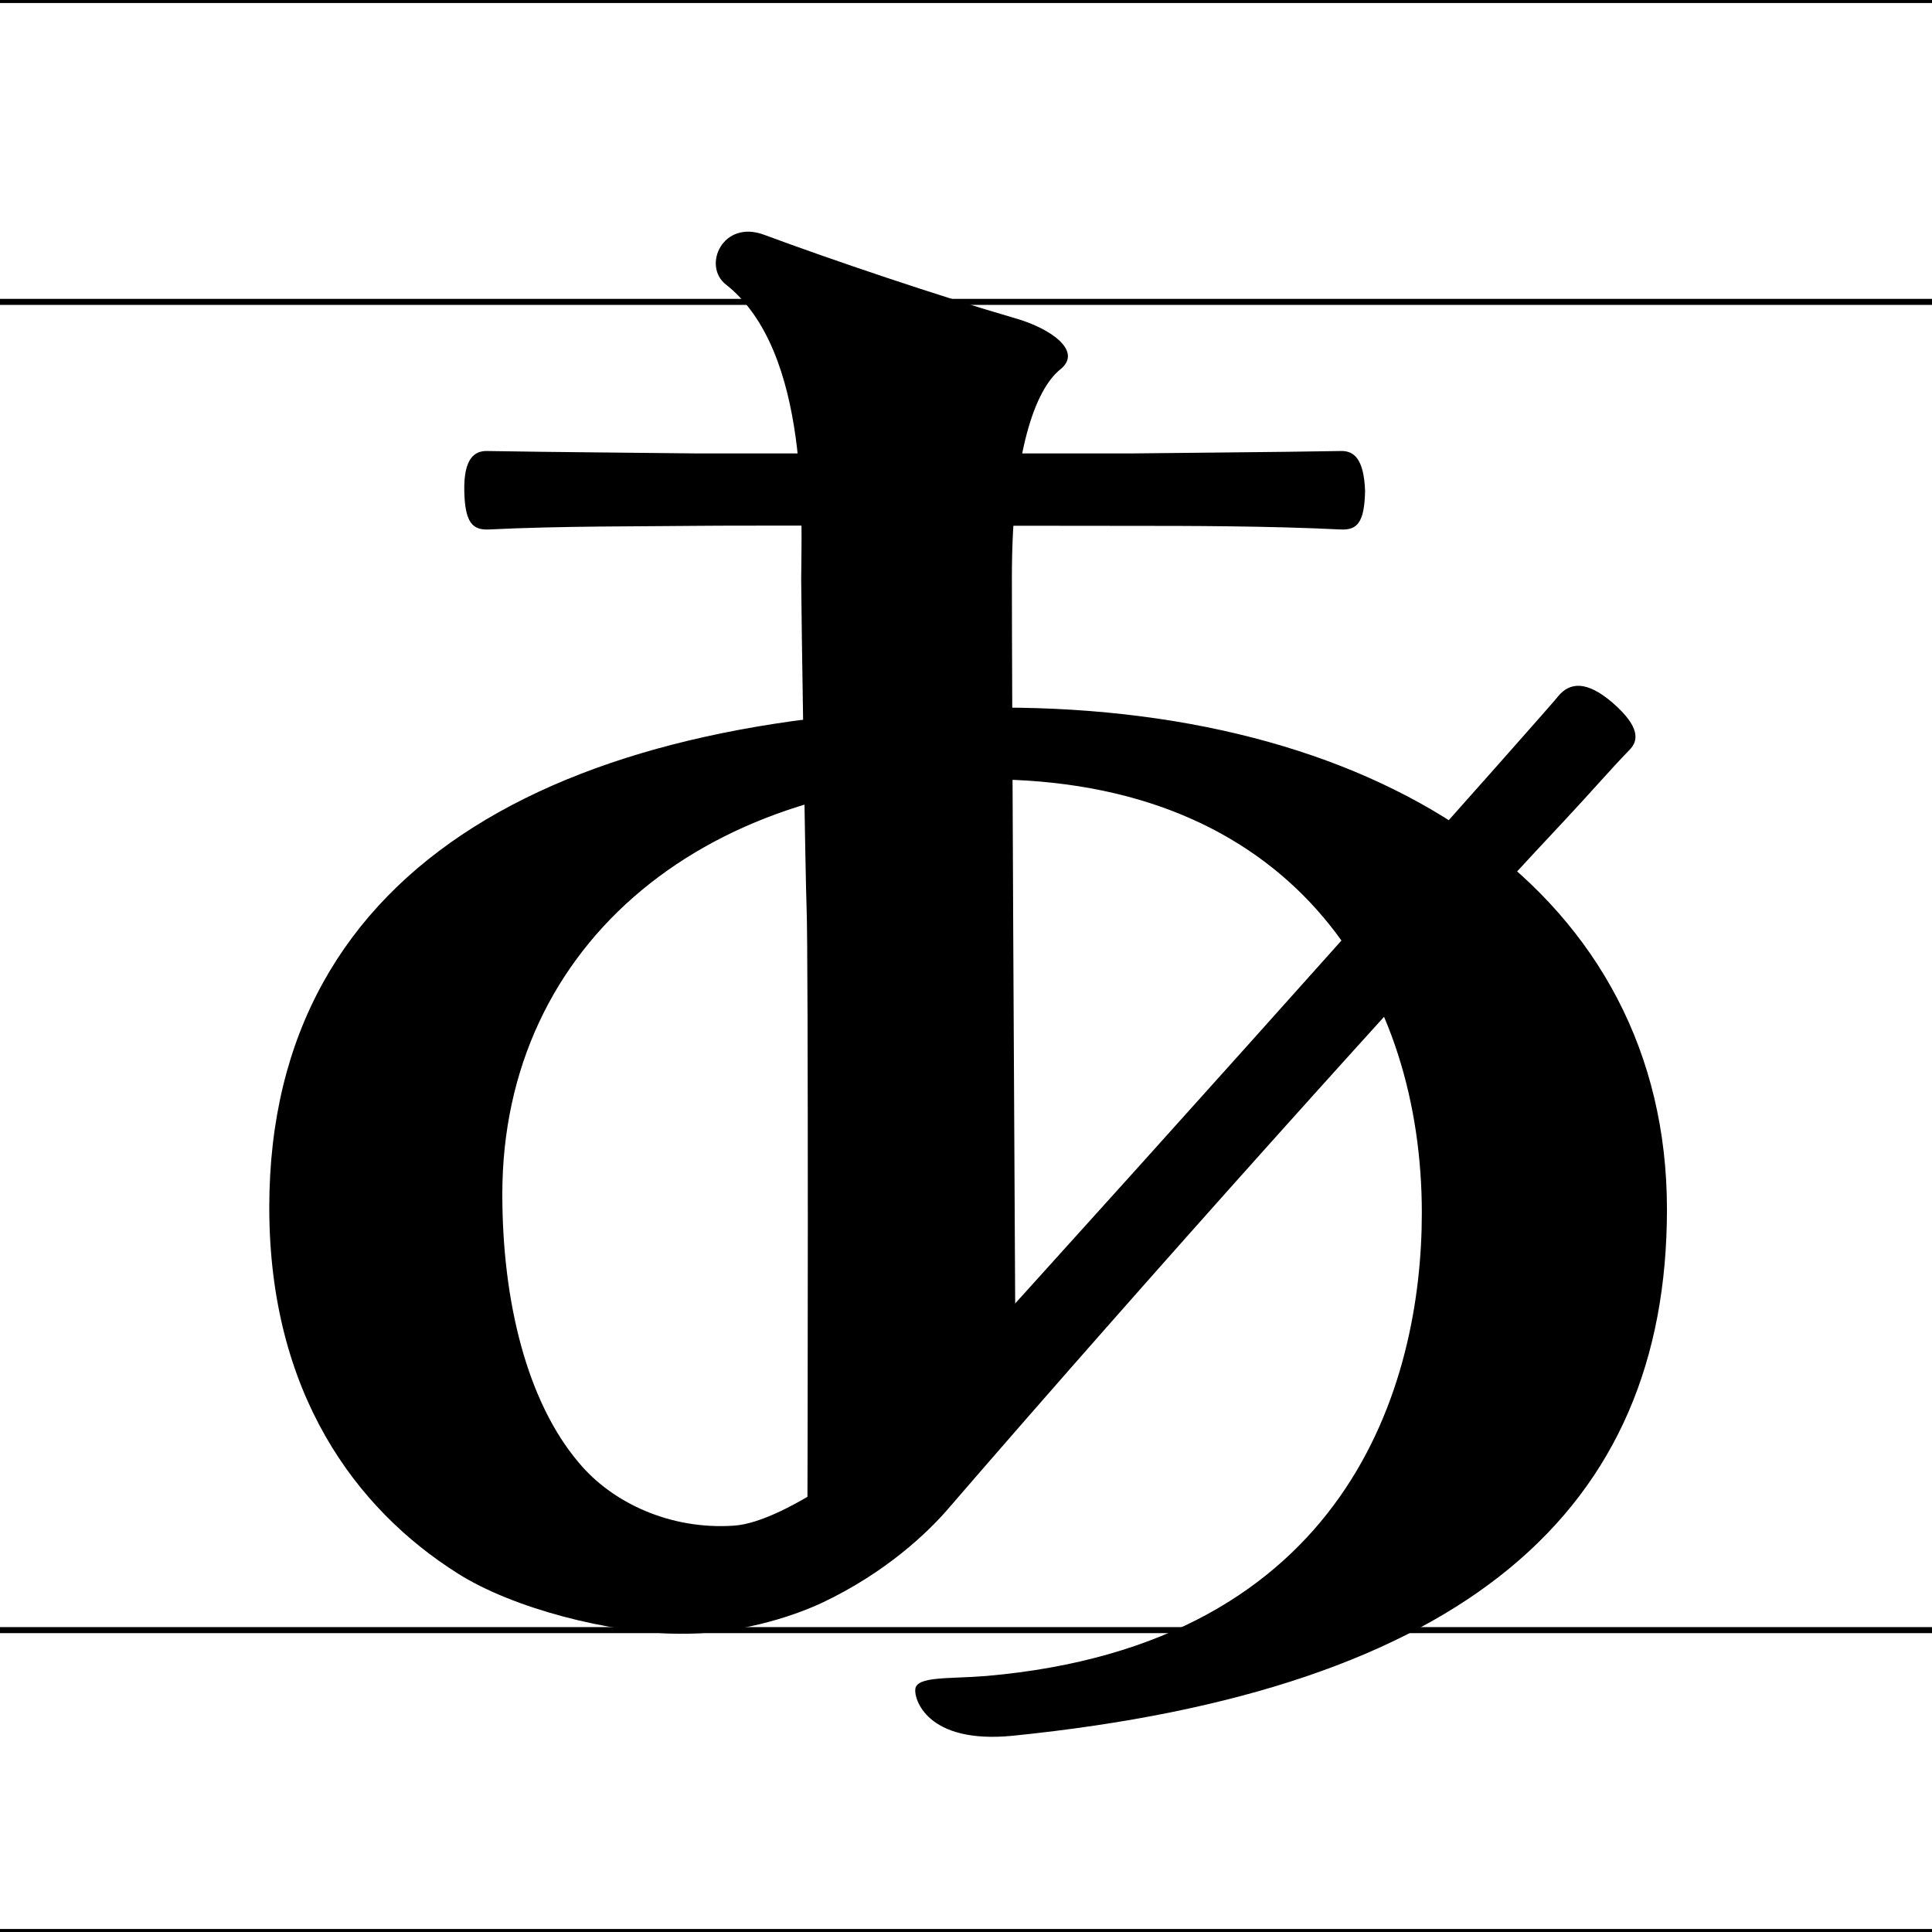 <?xml version="1.0" encoding="utf-8"?>
<!-- Generator: Adobe Illustrator 18.1.1, SVG Export Plug-In . SVG Version: 6.00 Build 0)  -->
<svg version="1.1" xmlns="http://www.w3.org/2000/svg" xmlns:xlink="http://www.w3.org/1999/xlink" x="0px" y="0px"
	 viewBox="0 0 320 320" enable-background="new 0 0 320 320" xml:space="preserve">
<g id="guideline">
	<line fill="none" stroke="#000000" stroke-miterlimit="10" x1="320" y1="270" x2="0" y2="270"/>
	<line fill="none" stroke="#000000" stroke-miterlimit="10" x1="320" y1="320" x2="0" y2="320"/>
	<line fill="none" stroke="#000000" stroke-miterlimit="10" x1="320" y1="50" x2="0" y2="50"/>
	<line fill="none" stroke="#000000" stroke-miterlimit="10" x1="320" y1="0" x2="0" y2="0"/>
</g>
<g id="glyph">
	<path d="M276.1,200.3c0-51.9-46.1-83.1-110.3-83.1c-71.2,0-121.2,25.1-121.2,82.8c0,30.8,14.4,50,31.2,60.6
		c9.1,5.8,25.2,9.9,36.7,10c9.4,0.1,18.2-2.6,23.6-5.1c10.8-5.1,17.6-11.8,20.6-15.2c33.5-38.8,76.3-86.5,102.8-114.8
		c4.2-4.5,7.2-8,10.4-11.3c1.5-1.5,1.8-3.8-2.8-7.8c-4.3-3.7-7.1-3.4-9-1.1c-0.3,0.6-58.5,66.1-106.3,118.6
		c-5.2,5.8-21.7,18.3-30.3,18.8c-10.5,0.7-20.1-3.8-25.6-10.4c-8.6-10.1-12.7-26.7-12.7-44.5c0-41.7,34.1-69.7,82.4-68.7
		c49.5,1,69.9,35.7,69.9,71.8c0,28.2-12.1,71.5-72.2,76.7c-6.2,0.5-11.5,0-11.7,2.2c-0.2,1.5,1.8,9.1,16.1,7.7
		C242.8,279.9,276.1,250.1,276.1,200.3z"/>
	<path d="M222.2,74.7c-11.3,0.2-27.1,0.3-34.6,0.4c-3.1,0-69.3,0-72.4,0c-7.5-0.1-23.3-0.2-34.6-0.4c-2,0-3.8,1.2-3.7,6.6
		c0.1,5.3,1.4,6.5,4,6.4c12-0.6,26-0.5,33.9-0.6c4.5-0.1,69.9,0,73.4,0c7.9,0,21.9,0,33.9,0.6c2.6,0.1,3.9-1,4-6.4
		C225.9,75.9,224.2,74.7,222.2,74.7z"/>
	<path d="M132.7,96c0,3.9,0.7,49.7,0.9,54.5c0.3,6.8,0.2,97.6,0.1,105.6c0,0.9,0,1.8,0,2.7l34.5-32.4c-0.2-35.2-0.6-112.3-0.6-130.7
		c0-20.9,3.9-31.2,8-34.5c3.8-3-1.5-6.8-7.5-8.5c-12.7-3.7-30.2-9.6-41.5-13.8c-6.9-2.6-10.3,5.1-6.4,8.2
		C134.4,58.2,132.7,87.1,132.7,96z"/>
</g>
</svg>
